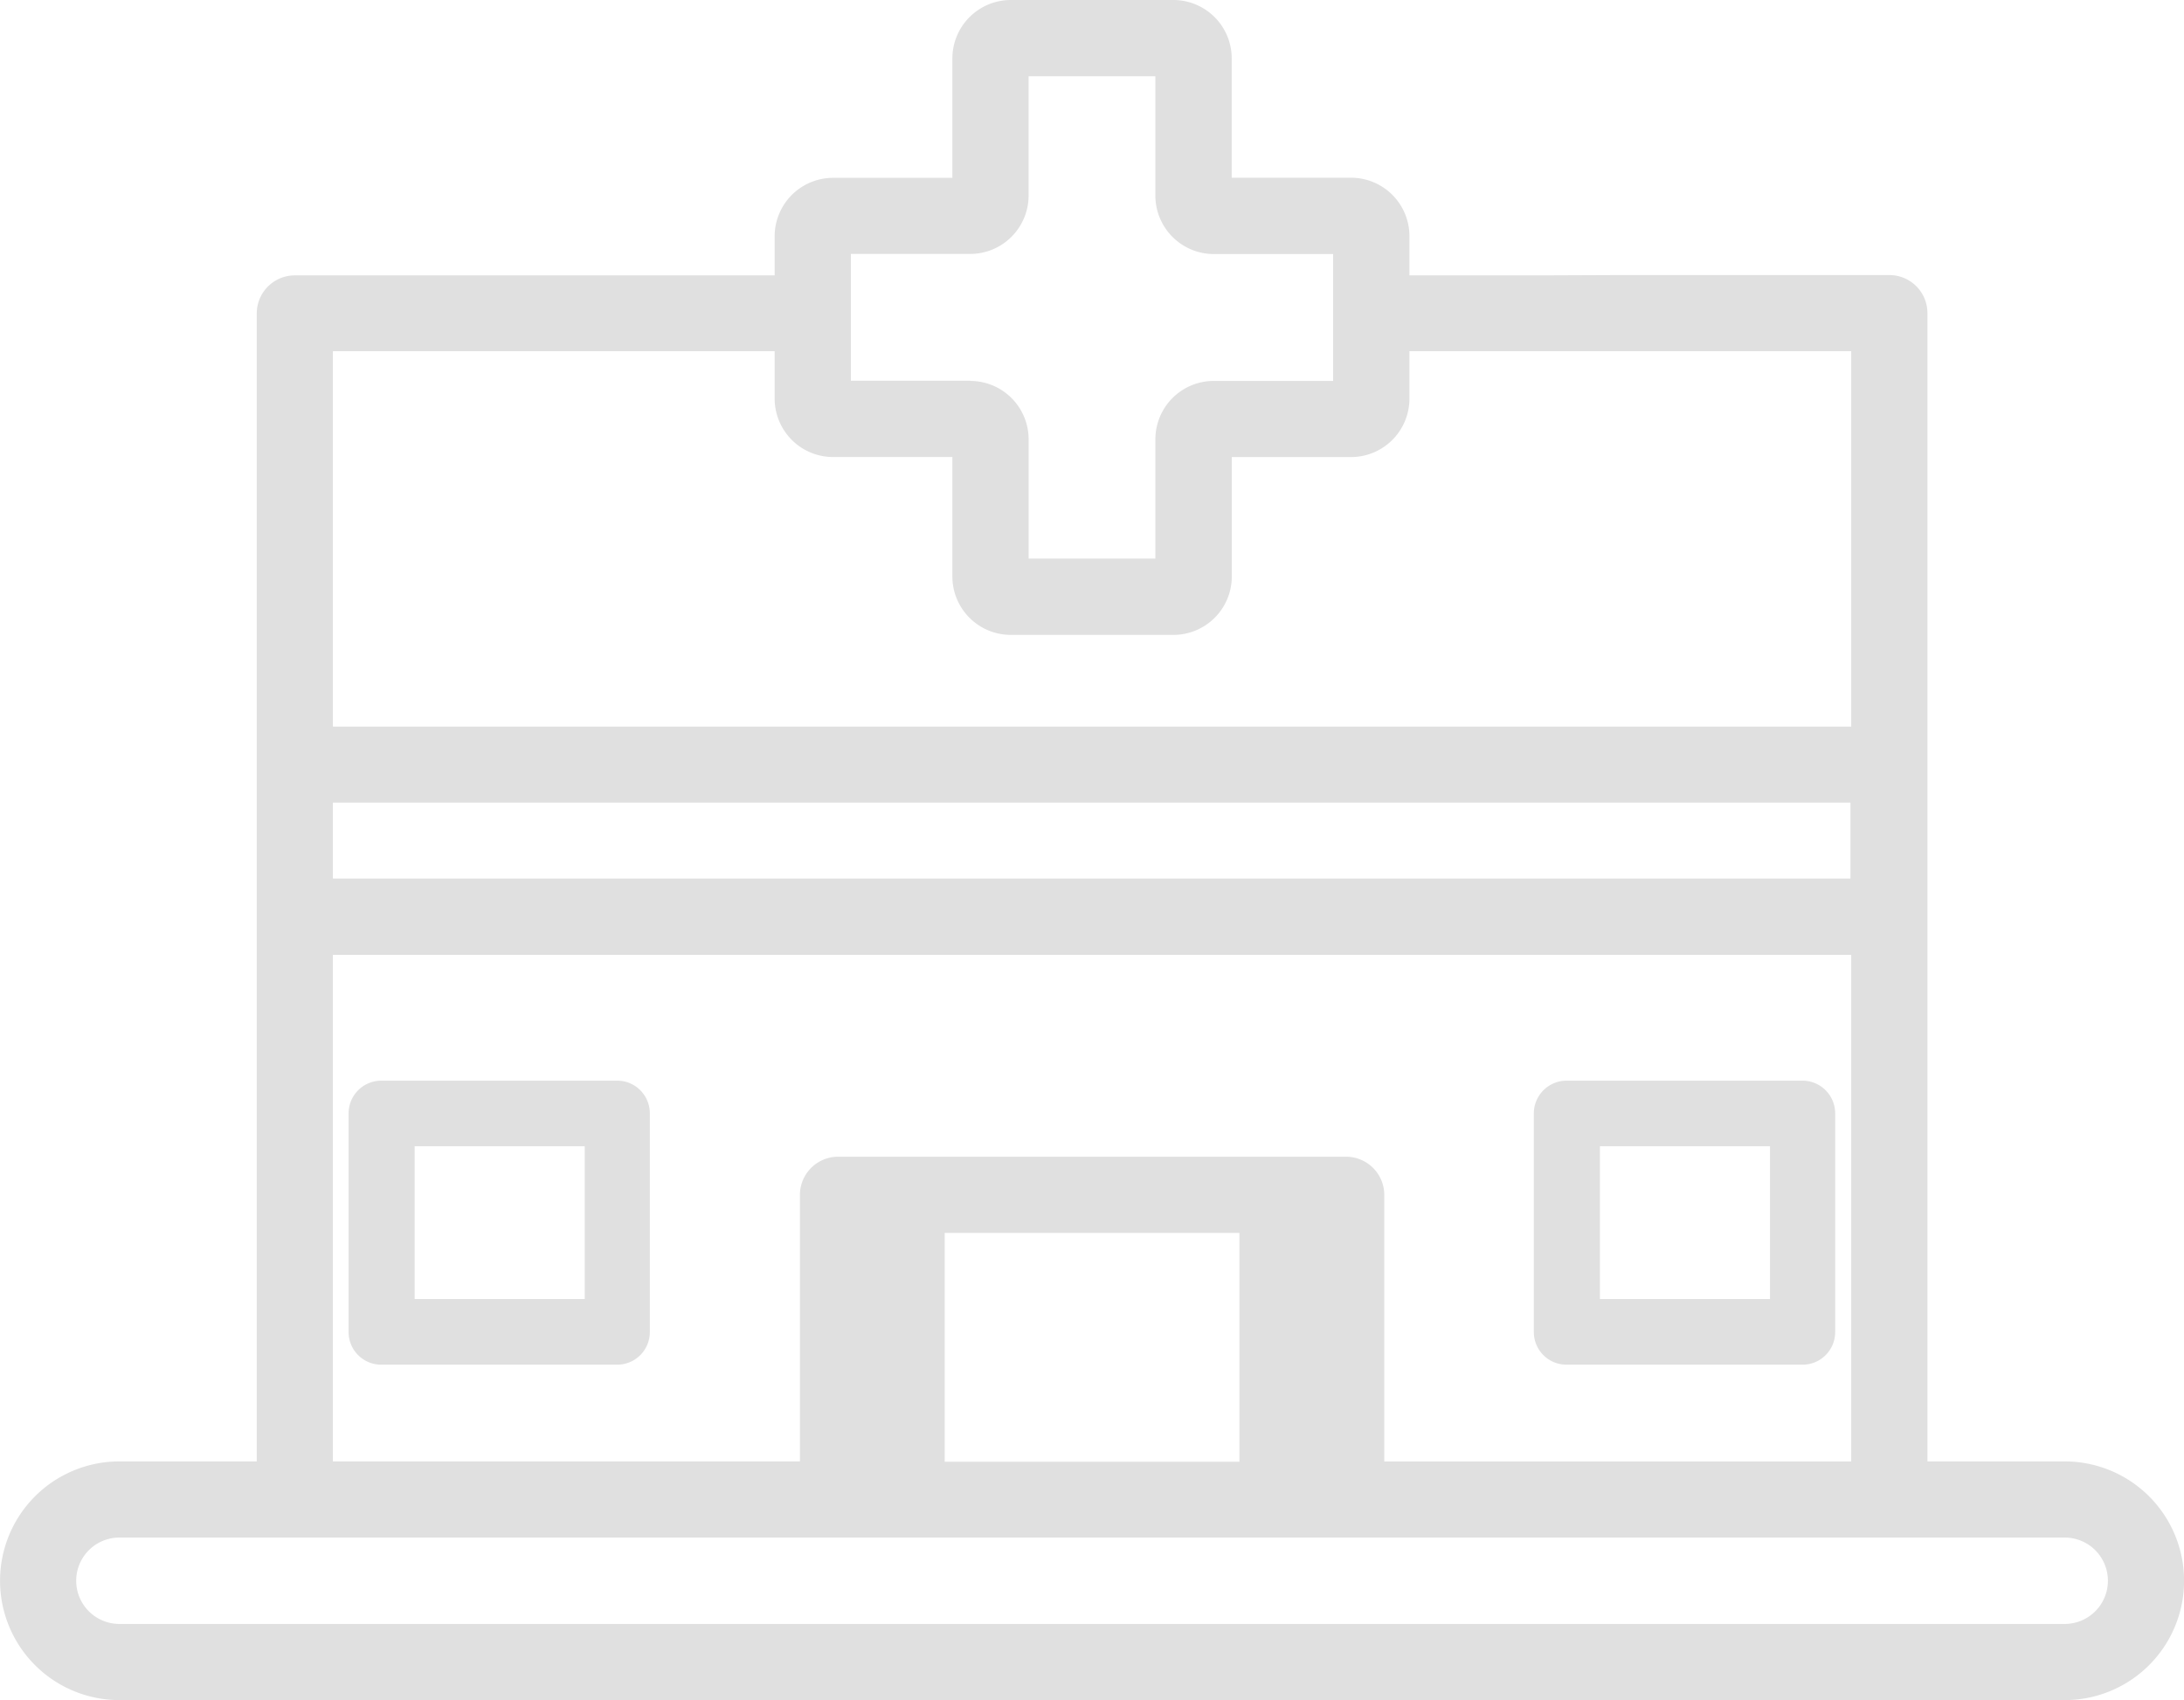 <svg xmlns="http://www.w3.org/2000/svg" width="96.074" height="74.787" viewBox="0 0 96.074 74.787">
  <g transform="translate(-1.999 -8.652)">
    <path id="Trazado_9" data-name="Trazado 9" d="M69.81,20.766H64V19.041a2.57,2.57,0,0,0-2.571-2.571H56.182V11.223a2.57,2.57,0,0,0-2.571-2.571H46.465a2.573,2.573,0,0,0-2.571,2.571h0v5.252H38.647a2.573,2.573,0,0,0-2.571,2.571h0v1.72H14.968a1.675,1.675,0,0,0-1.674,1.674h0v50.5H7.251a5.249,5.249,0,1,0,0,10.5H92.826a5.249,5.249,0,0,0,0-10.5H86.787V22.426a1.675,1.675,0,0,0-1.674-1.674H73.163ZM44.677,25.4H39.429V19.823h5.247a2.573,2.573,0,0,0,2.571-2.571h0V12.005h5.577v5.252A2.574,2.574,0,0,0,55.4,19.828h5.243v5.581H55.4a2.571,2.571,0,0,0-2.576,2.571h0v5.243H47.248V27.976a2.569,2.569,0,0,0-2.571-2.566ZM16.643,24.1H36.076v2.086a2.573,2.573,0,0,0,2.571,2.571h5.247V34.01a2.57,2.57,0,0,0,2.571,2.571h7.15a2.57,2.57,0,0,0,2.571-2.571h0V28.758h5.243A2.57,2.57,0,0,0,64,26.187h0V24.1H83.434V40.616H16.643Zm0,19.859H83.4V47.3H16.643Zm0,6.7H83.434V72.941H62.893V61.22a1.681,1.681,0,0,0-1.679-1.683H38.862a1.68,1.68,0,0,0-1.674,1.683v11.72H16.643ZM56.521,62.89V72.954H43.556V62.89Zm36.3,17.2H7.251a1.9,1.9,0,1,1,0-3.8H92.826a1.9,1.9,0,1,1,0,3.8Z" transform="translate(0 0)" fill="#e0e0e0"/>
    <path id="Trazado_13" data-name="Trazado 13" d="M17.062,18.647H6.686a1.438,1.438,0,0,0-1.437,1.441h0V29.7a1.433,1.433,0,0,0,1.433,1.441h10.38A1.435,1.435,0,0,0,18.5,29.7V20.088a1.435,1.435,0,0,0-1.433-1.441Zm-1.426,9.607H8.154V21.533h7.482Z" transform="translate(12.085 37.544)" fill="#e0e0e0"/>
    <path id="Trazado_14" data-name="Trazado 14" d="M28.115,18.647H17.739A1.442,1.442,0,0,0,16.3,20.08V29.7a1.435,1.435,0,0,0,1.433,1.441H28.115A1.433,1.433,0,0,0,29.556,29.7V20.088a1.438,1.438,0,0,0-1.433-1.441Zm-1.426,9.607H19.207V21.533h7.482Z" transform="translate(53.172 37.544)" fill="#e0e0e0"/>
  </g>
</svg>
